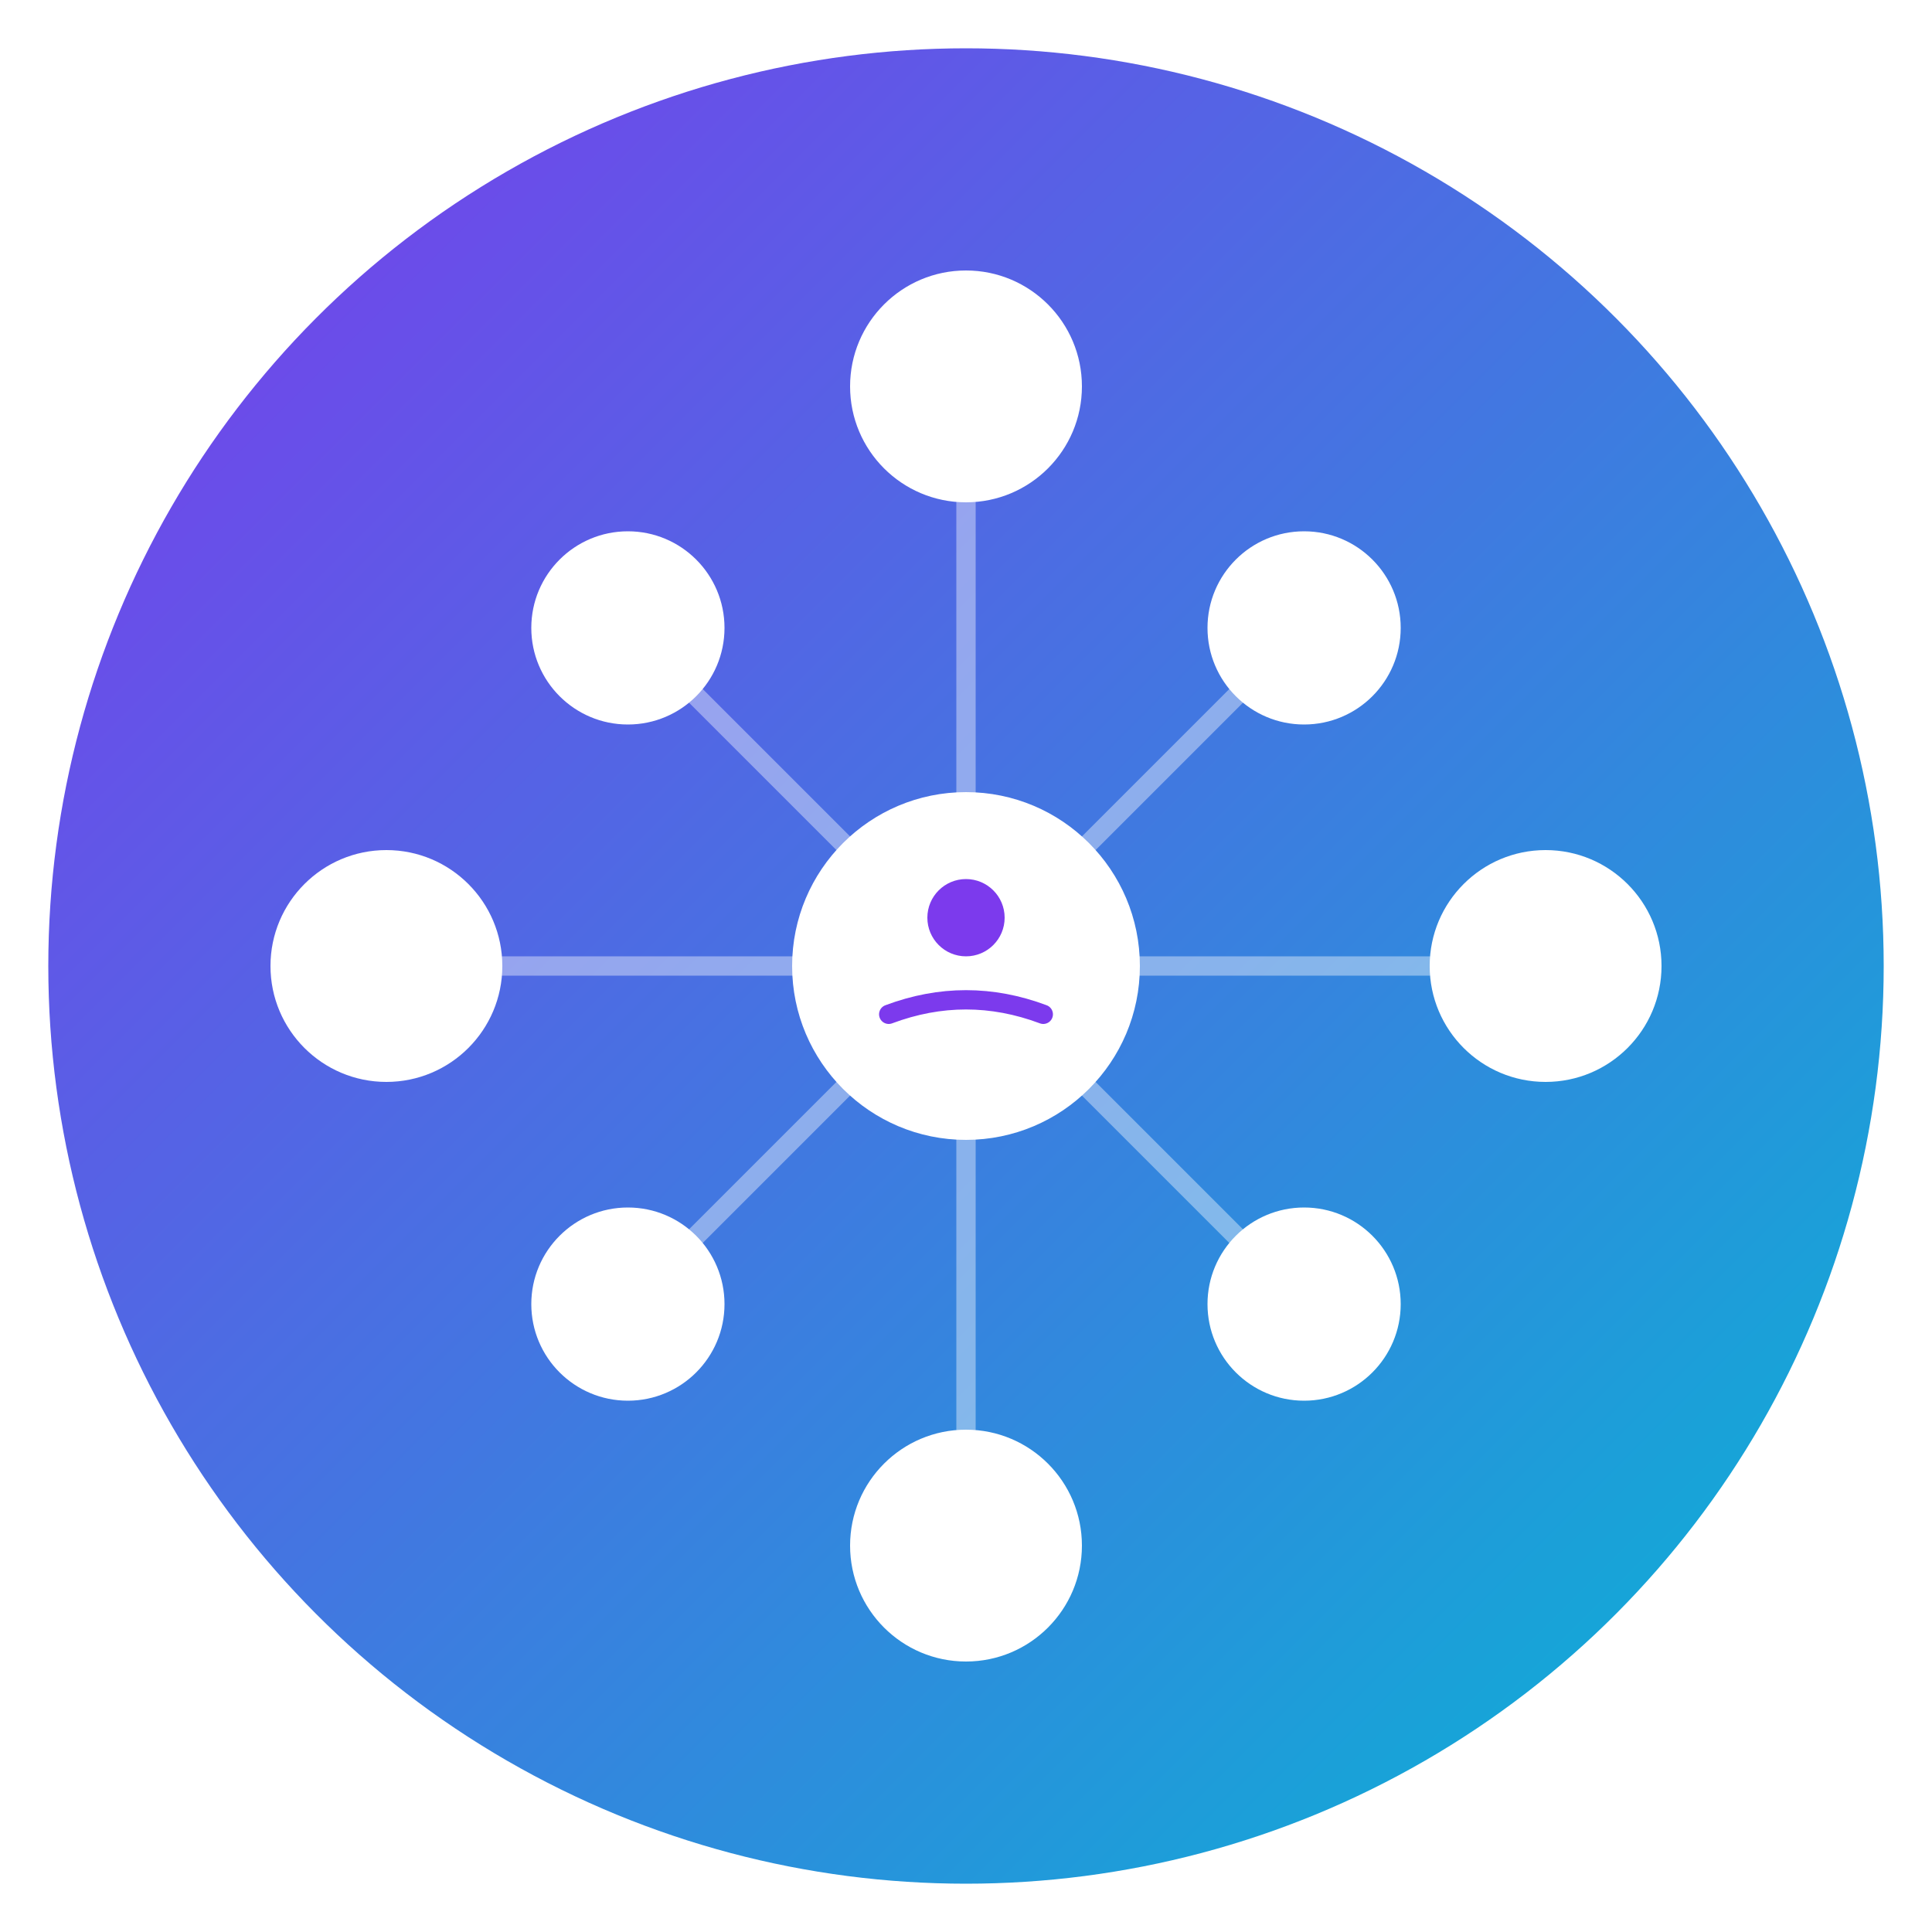 <svg width="200" height="200" viewBox="0 0 200 200" xmlns="http://www.w3.org/2000/svg">
  <defs>
    <linearGradient id="grad2" x1="0%" y1="0%" x2="100%" y2="100%">
      <stop offset="0%" style="stop-color:#7C3AED;stop-opacity:1" />
      <stop offset="100%" style="stop-color:#06B6D4;stop-opacity:1" />
    </linearGradient>
    <filter id="shadow2">
      <feDropShadow dx="2" dy="2" stdDeviation="4" color="rgba(124,58,237,0.3)"/>
    </filter>
  </defs>

  <!-- Background -->
  <circle cx="100" cy="100" r="95" fill="url(#grad2)" stroke="none"/>

  <!-- Network lines -->
  <g stroke="rgba(255,255,255,0.4)" stroke-width="2" fill="none">
    <line x1="100" y1="100" x2="100" y2="40"/>
    <line x1="100" y1="100" x2="160" y2="100"/>
    <line x1="100" y1="100" x2="100" y2="160"/>
    <line x1="100" y1="100" x2="40" y2="100"/>
    <line x1="100" y1="100" x2="135" y2="65"/>
    <line x1="100" y1="100" x2="135" y2="135"/>
    <line x1="100" y1="100" x2="65" y2="135"/>
    <line x1="100" y1="100" x2="65" y2="65"/>
  </g>

  <!-- Network nodes -->
  <circle cx="100" cy="40" r="12" fill="white" filter="url(#shadow2)"/>
  <circle cx="160" cy="100" r="12" fill="white" filter="url(#shadow2)"/>
  <circle cx="100" cy="160" r="12" fill="white" filter="url(#shadow2)"/>
  <circle cx="40" cy="100" r="12" fill="white" filter="url(#shadow2)"/>
  <circle cx="135" cy="65" r="10" fill="white" filter="url(#shadow2)"/>
  <circle cx="135" cy="135" r="10" fill="white" filter="url(#shadow2)"/>
  <circle cx="65" cy="135" r="10" fill="white" filter="url(#shadow2)"/>
  <circle cx="65" cy="65" r="10" fill="white" filter="url(#shadow2)"/>

  <!-- Central hub -->
  <circle cx="100" cy="100" r="18" fill="white" filter="url(#shadow2)"/>

  <!-- Central icon - simplified user -->
  <circle cx="100" cy="95" r="4" fill="#7C3AED"/>
  <path d="M92 105 Q100 102 108 105" stroke="#7C3AED" stroke-width="2" fill="none" stroke-linecap="round"/>
</svg>